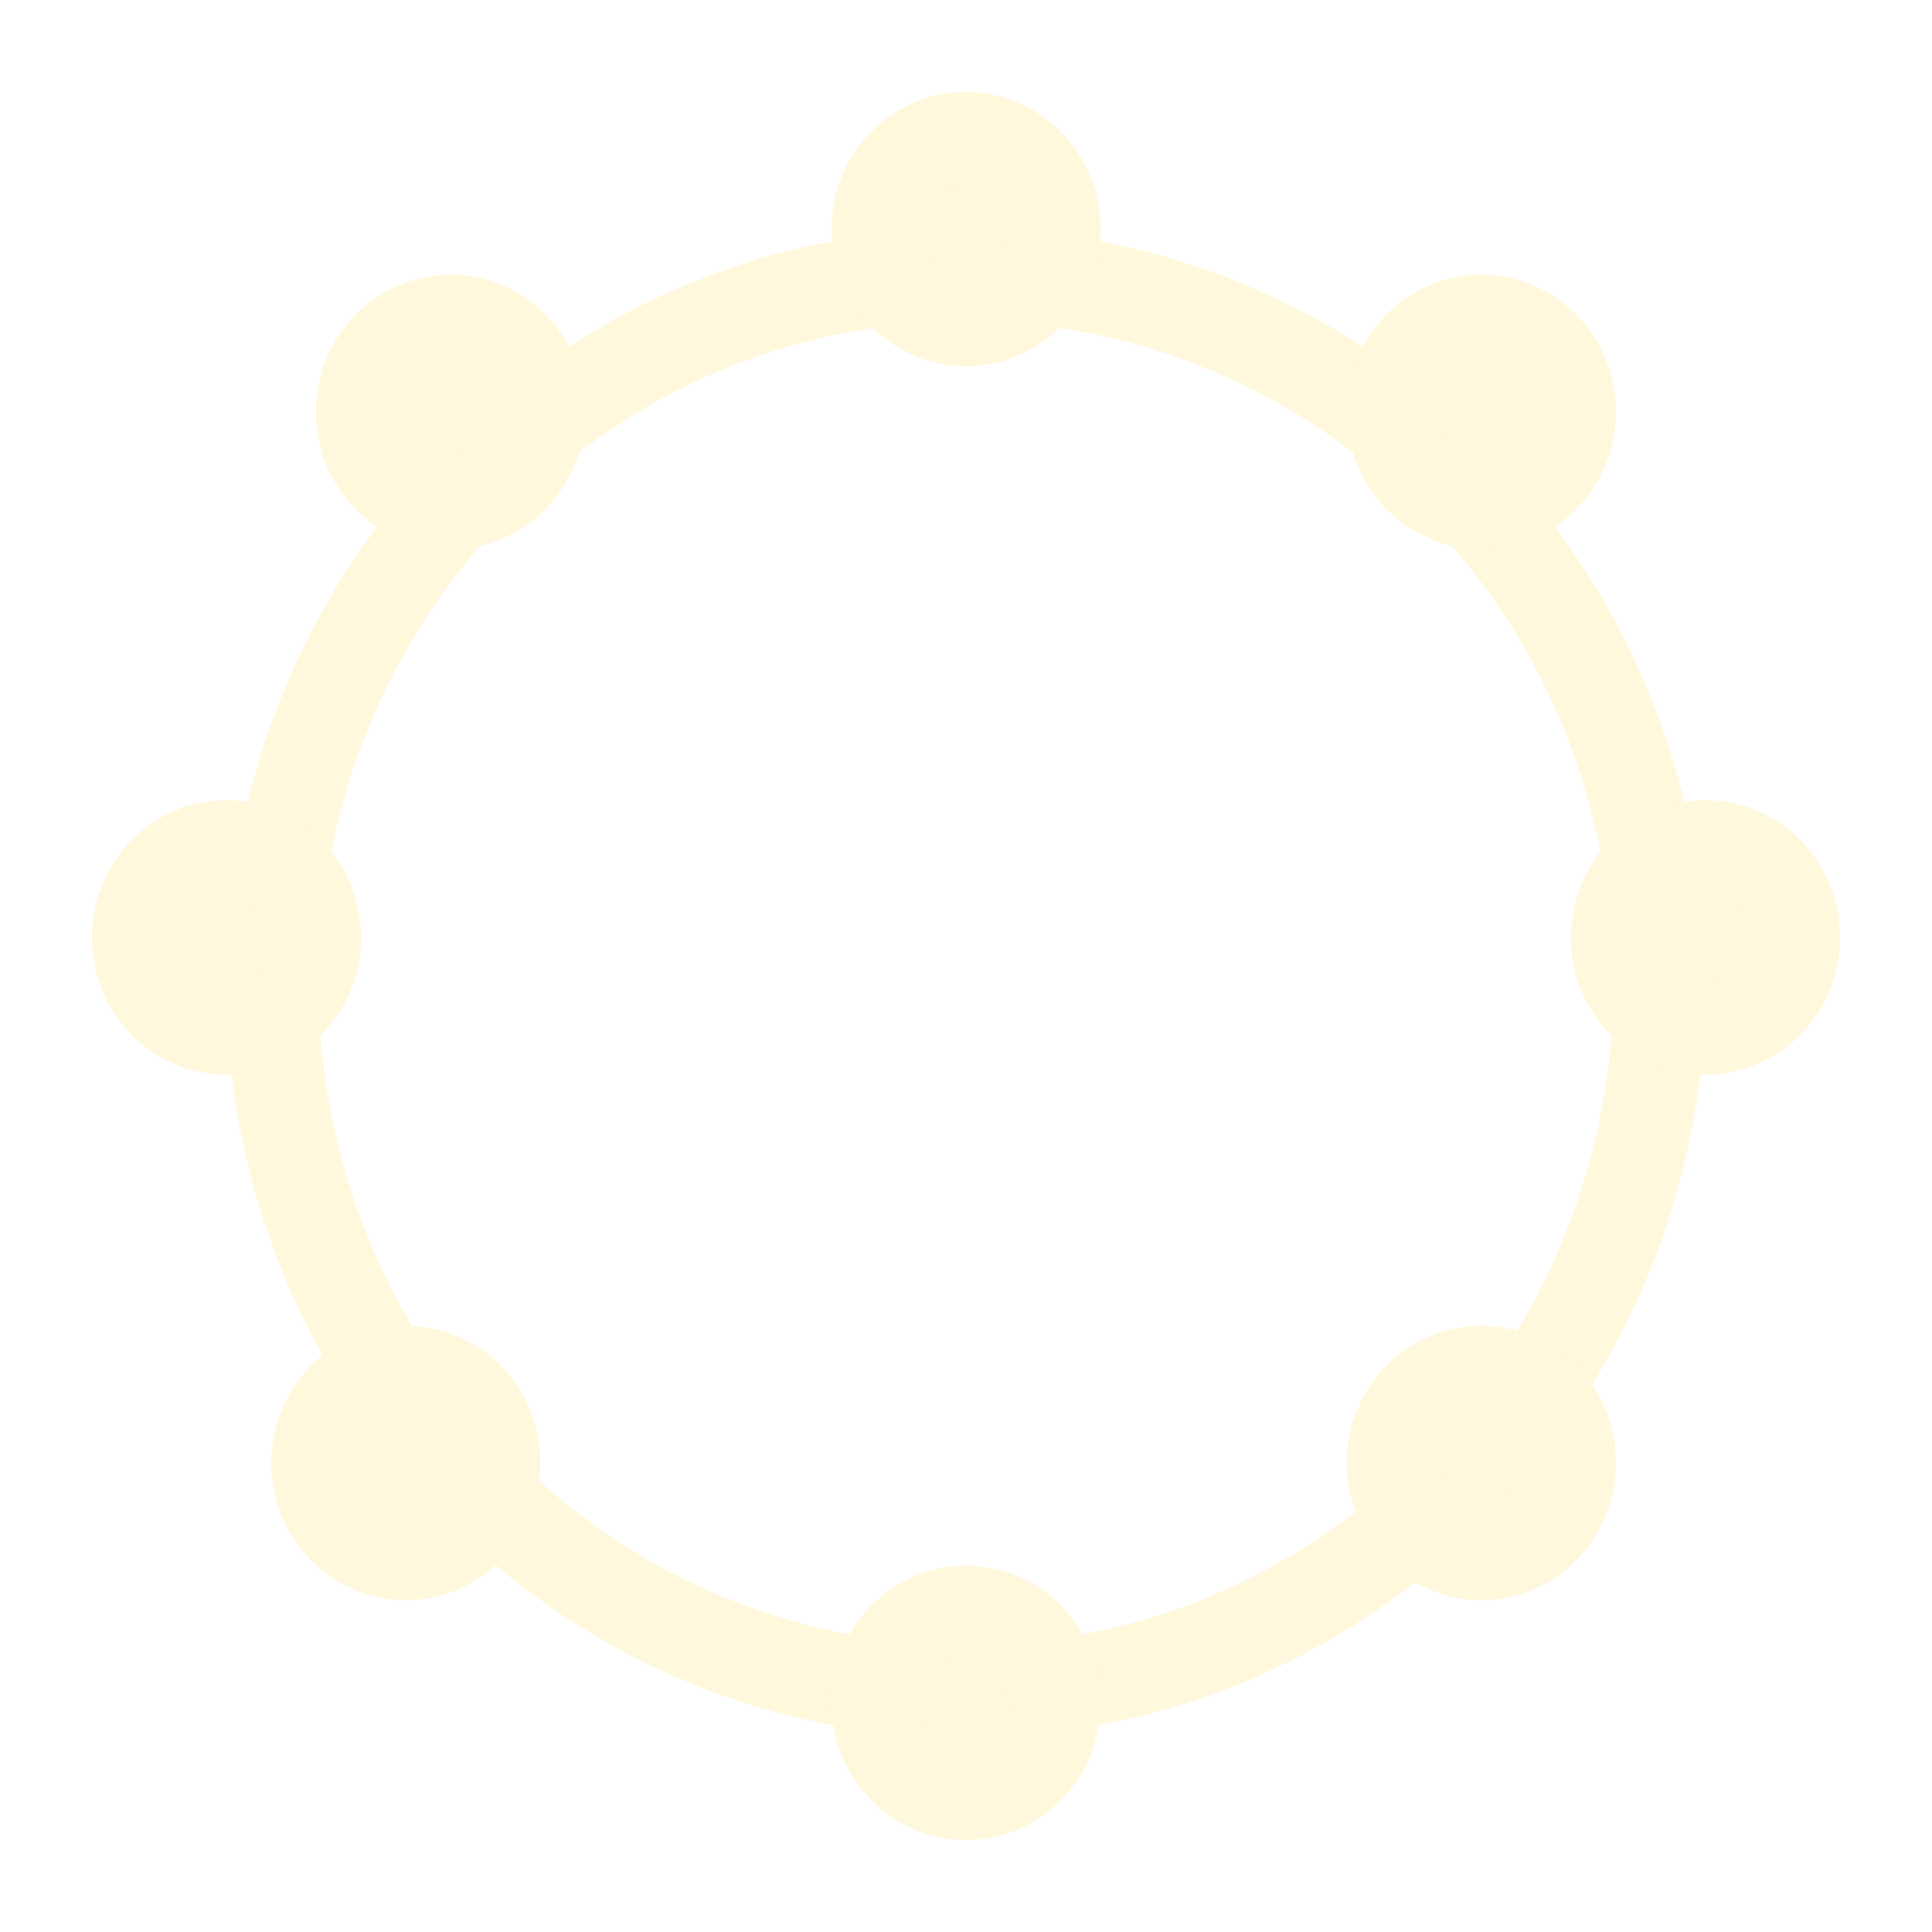 <svg width="63" height="63" viewBox="0 0 63 63" fill="none" xmlns="http://www.w3.org/2000/svg">
<g opacity="0.8" filter="url(#filter0_f_2583_2191)">
<path d="M54.114 32.059C54.114 44.838 43.962 55.148 31.498 55.148C19.035 55.148 8.883 44.838 8.883 32.059C8.883 19.28 19.035 8.971 31.498 8.971C43.962 8.971 54.114 19.28 54.114 32.059Z" stroke="#FFF8DC" stroke-width="3"/>
<path d="M34.386 55.529C34.386 57.197 33.068 58.5 31.502 58.5C29.936 58.5 28.617 57.197 28.617 55.529C28.617 53.861 29.936 52.559 31.502 52.559C33.068 52.559 34.386 53.861 34.386 55.529Z" fill="#FFF8DC" stroke="#FFF8DC" stroke-width="3"/>
<path d="M34.386 7.471C34.386 9.139 33.068 10.441 31.502 10.441C29.936 10.441 28.617 9.139 28.617 7.471C28.617 5.802 29.936 4.5 31.502 4.5C33.068 4.5 34.386 5.802 34.386 7.471Z" fill="#FFF8DC" stroke="#FFF8DC" stroke-width="3"/>
<path d="M10.269 30.568C10.269 32.236 8.951 33.539 7.385 33.539C5.819 33.539 4.5 32.236 4.5 30.568C4.5 28.9 5.819 27.598 7.385 27.598C8.951 27.598 10.269 28.9 10.269 30.568Z" fill="#FFF8DC" stroke="#FFF8DC" stroke-width="3"/>
<path d="M58.5 30.568C58.5 32.236 57.181 33.539 55.615 33.539C54.049 33.539 52.73 32.236 52.73 30.568C52.73 28.9 54.049 27.598 55.615 27.598C57.181 27.598 58.5 28.9 58.5 30.568Z" fill="#FFF8DC" stroke="#FFF8DC" stroke-width="3"/>
<path d="M16.117 47.707C16.117 49.375 14.798 50.678 13.232 50.678C11.666 50.678 10.348 49.375 10.348 47.707C10.348 46.039 11.666 44.736 13.232 44.736C14.798 44.736 16.117 46.039 16.117 47.707Z" fill="#FFF8DC" stroke="#FFF8DC" stroke-width="3"/>
<path d="M51.191 47.707C51.191 49.375 49.872 50.678 48.306 50.678C46.741 50.678 45.422 49.375 45.422 47.707C45.422 46.039 46.741 44.736 48.306 44.736C49.872 44.736 51.191 46.039 51.191 47.707Z" fill="#FFF8DC" stroke="#FFF8DC" stroke-width="3"/>
<path d="M51.191 13.432C51.191 15.1 49.872 16.402 48.306 16.402C46.741 16.402 45.422 15.1 45.422 13.432C45.422 11.763 46.741 10.461 48.306 10.461C49.872 10.461 51.191 11.763 51.191 13.432Z" fill="#FFF8DC" stroke="#FFF8DC" stroke-width="3"/>
<path d="M17.578 13.432C17.578 15.1 16.259 16.402 14.693 16.402C13.127 16.402 11.809 15.1 11.809 13.432C11.809 11.763 13.127 10.461 14.693 10.461C16.259 10.461 17.578 11.763 17.578 13.432Z" fill="#FFF8DC" stroke="#FFF8DC" stroke-width="3"/>
</g>
<path d="M54.114 32.059C54.114 44.838 43.962 55.148 31.498 55.148C19.035 55.148 8.883 44.838 8.883 32.059C8.883 19.28 19.035 8.971 31.498 8.971C43.962 8.971 54.114 19.28 54.114 32.059Z" stroke="#FFF8DC" stroke-width="3"/>
<path d="M34.386 55.529C34.386 57.197 33.068 58.5 31.502 58.5C29.936 58.5 28.617 57.197 28.617 55.529C28.617 53.861 29.936 52.559 31.502 52.559C33.068 52.559 34.386 53.861 34.386 55.529Z" fill="#FFF8DC" stroke="#FFF8DC" stroke-width="3"/>
<path d="M34.386 7.471C34.386 9.139 33.068 10.441 31.502 10.441C29.936 10.441 28.617 9.139 28.617 7.471C28.617 5.802 29.936 4.5 31.502 4.5C33.068 4.5 34.386 5.802 34.386 7.471Z" fill="#FFF8DC" stroke="#FFF8DC" stroke-width="3"/>
<path d="M10.269 30.568C10.269 32.236 8.951 33.539 7.385 33.539C5.819 33.539 4.5 32.236 4.5 30.568C4.5 28.9 5.819 27.598 7.385 27.598C8.951 27.598 10.269 28.9 10.269 30.568Z" fill="#FFF8DC" stroke="#FFF8DC" stroke-width="3"/>
<path d="M58.5 30.568C58.5 32.236 57.181 33.539 55.615 33.539C54.049 33.539 52.73 32.236 52.73 30.568C52.73 28.9 54.049 27.598 55.615 27.598C57.181 27.598 58.5 28.9 58.5 30.568Z" fill="#FFF8DC" stroke="#FFF8DC" stroke-width="3"/>
<path d="M16.117 47.707C16.117 49.375 14.798 50.678 13.232 50.678C11.666 50.678 10.348 49.375 10.348 47.707C10.348 46.039 11.666 44.736 13.232 44.736C14.798 44.736 16.117 46.039 16.117 47.707Z" fill="#FFF8DC" stroke="#FFF8DC" stroke-width="3"/>
<path d="M51.191 47.707C51.191 49.375 49.872 50.678 48.306 50.678C46.741 50.678 45.422 49.375 45.422 47.707C45.422 46.039 46.741 44.736 48.306 44.736C49.872 44.736 51.191 46.039 51.191 47.707Z" fill="#FFF8DC" stroke="#FFF8DC" stroke-width="3"/>
<path d="M51.191 13.432C51.191 15.1 49.872 16.402 48.306 16.402C46.741 16.402 45.422 15.1 45.422 13.432C45.422 11.763 46.741 10.461 48.306 10.461C49.872 10.461 51.191 11.763 51.191 13.432Z" fill="#FFF8DC" stroke="#FFF8DC" stroke-width="3"/>
<path d="M17.578 13.432C17.578 15.1 16.259 16.402 14.693 16.402C13.127 16.402 11.809 15.1 11.809 13.432C11.809 11.763 13.127 10.461 14.693 10.461C16.259 10.461 17.578 11.763 17.578 13.432Z" fill="#FFF8DC" stroke="#FFF8DC" stroke-width="3"/>
<defs>
<filter id="filter0_f_2583_2191" x="0" y="0" width="63" height="63" filterUnits="userSpaceOnUse" color-interpolation-filters="sRGB">
<feFlood flood-opacity="0" result="BackgroundImageFix"/>
<feBlend mode="normal" in="SourceGraphic" in2="BackgroundImageFix" result="shape"/>
<feGaussianBlur stdDeviation="1.5" result="effect1_foregroundBlur_2583_2191"/>
</filter>
</defs>
</svg>
